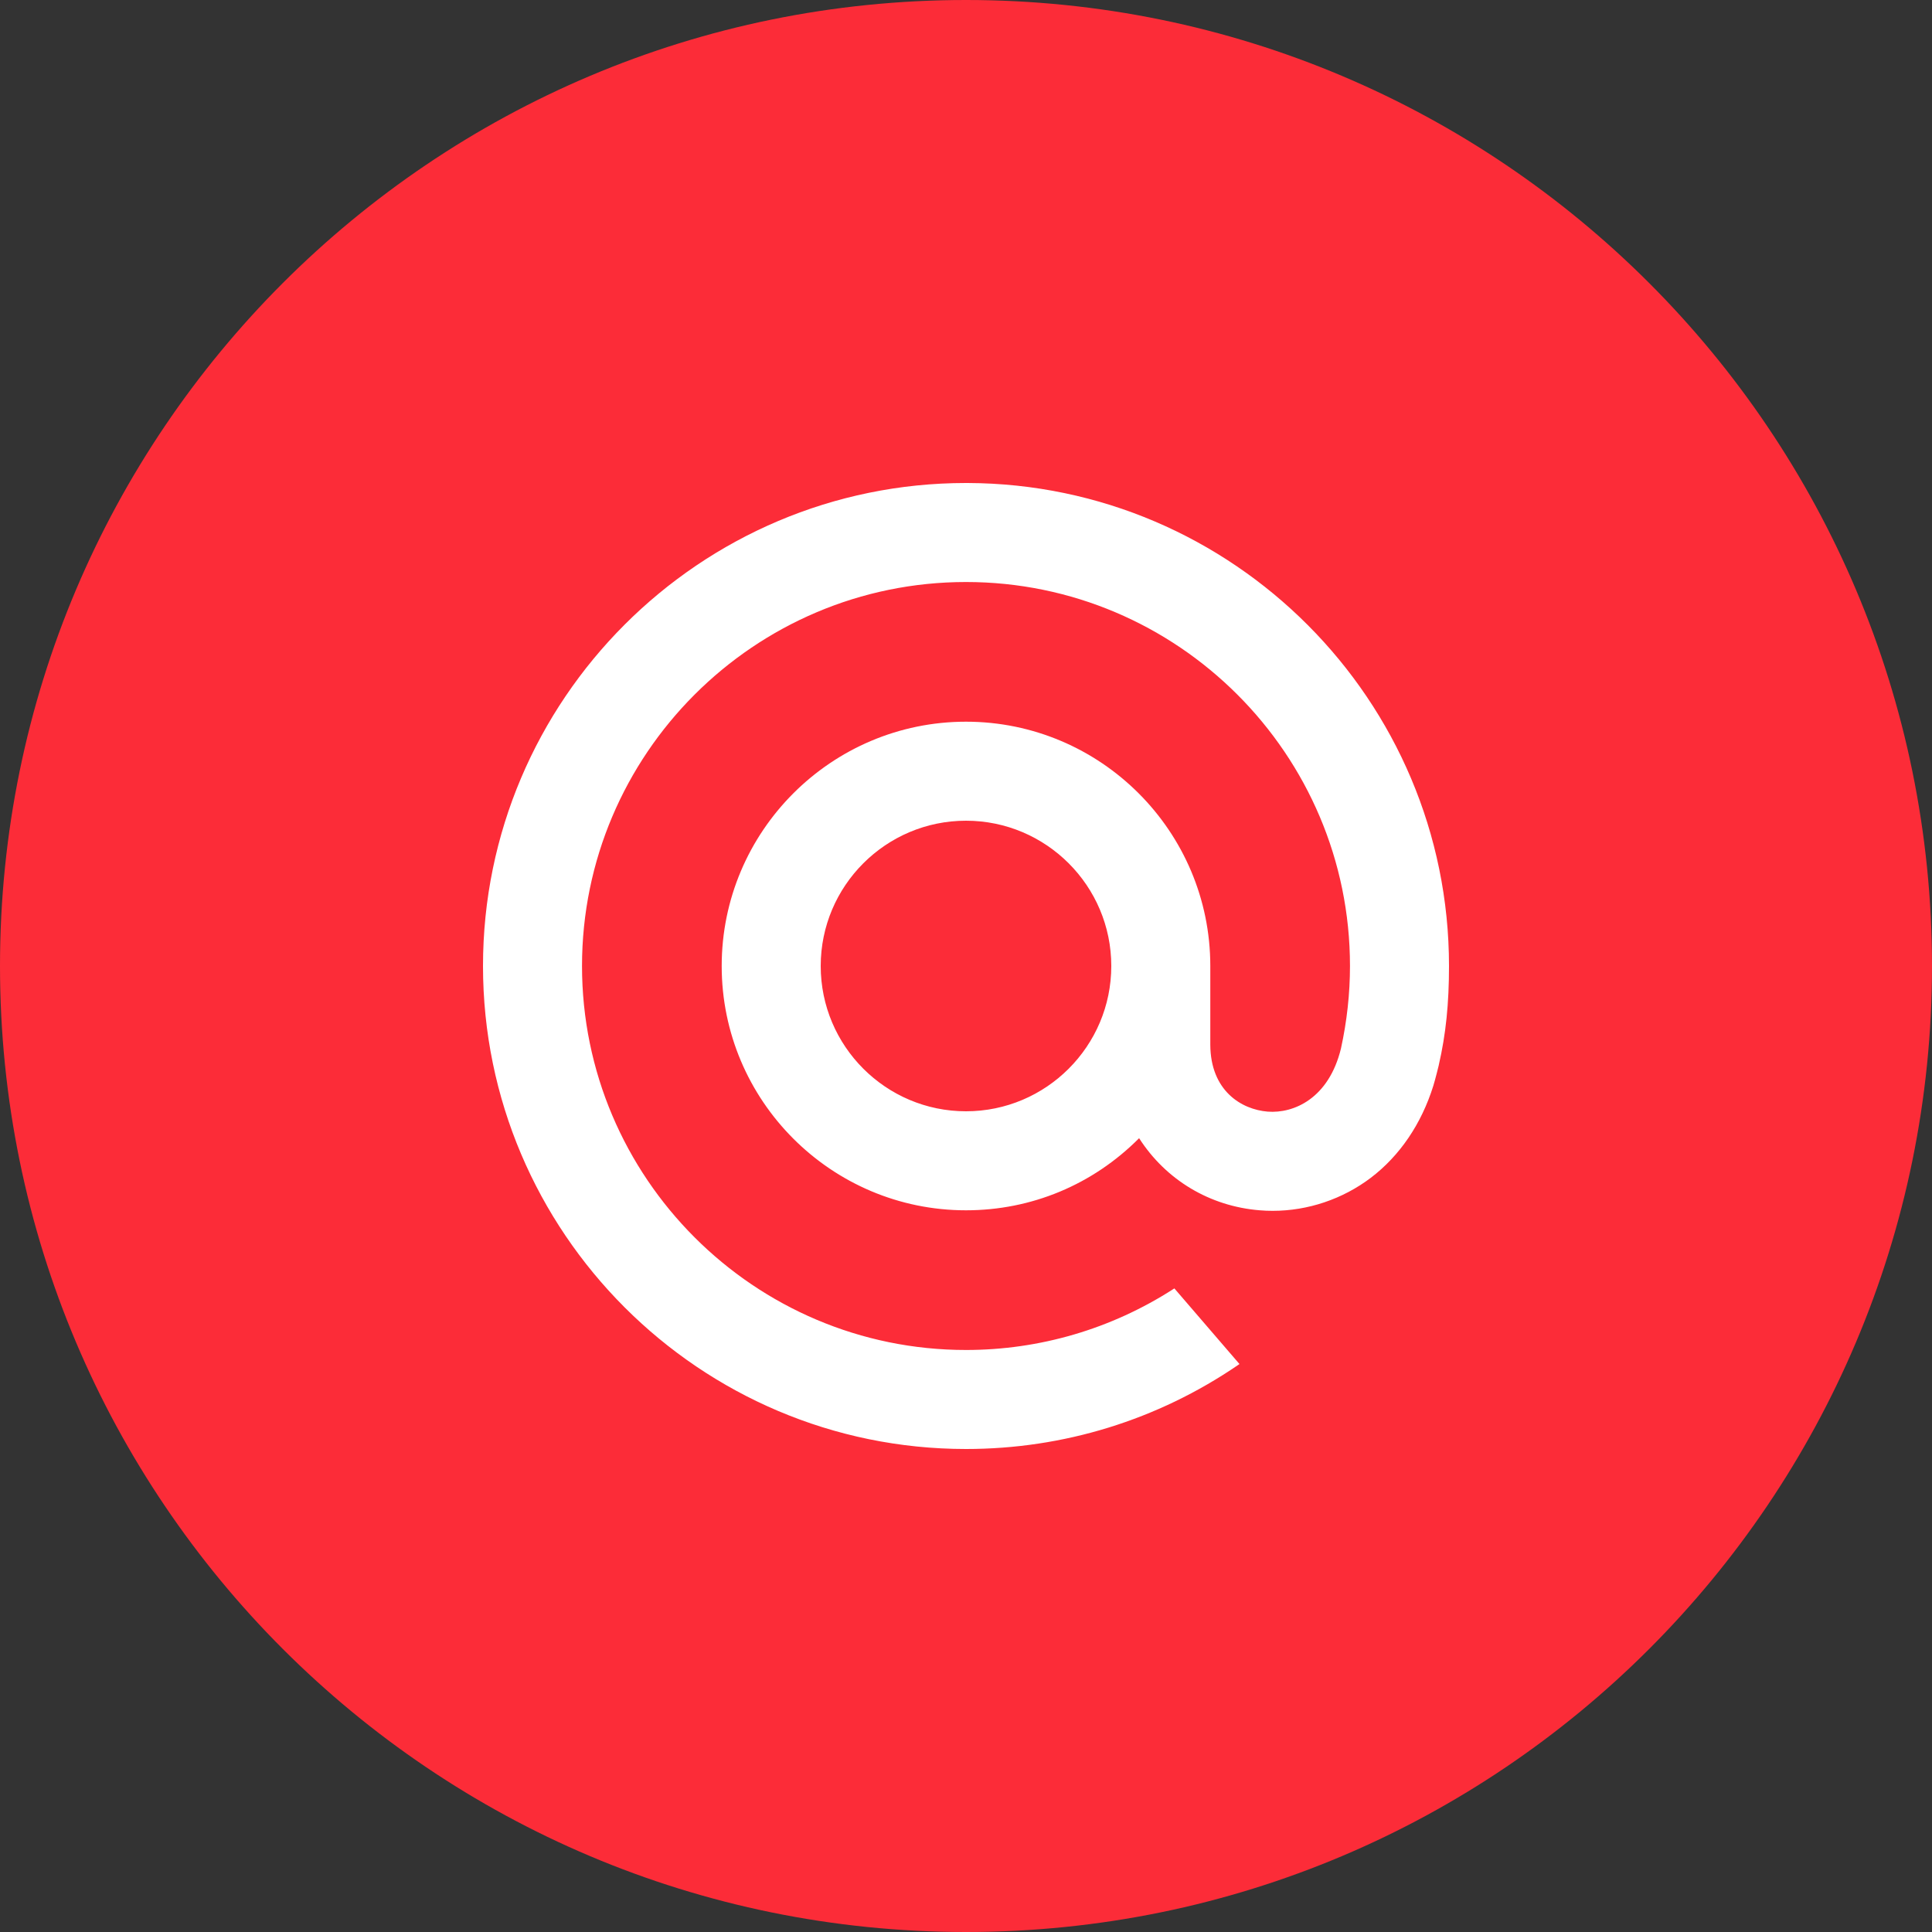 <?xml version="1.0" encoding="UTF-8"?>
<svg width="40px" height="40px" viewBox="0 0 40 40" version="1.1" xmlns="http://www.w3.org/2000/svg" xmlns:xlink="http://www.w3.org/1999/xlink">
    <rect x="0" y="0" width="40" height="40" fill="#333333" stroke="none"/>
    <!-- Generator: Sketch 52.5 (67469) - http://www.bohemiancoding.com/sketch -->
    <title>Buttons/Social/mail-circle</title>
    <desc>Created with Sketch.</desc>
    <g id="Buttons/Social/mail-circle" stroke="none" stroke-width="1" fill="none" fill-rule="evenodd">
        <rect id="Rectangle" fill="#FFFFFF" opacity="0" x="0" y="0" width="40" height="40"></rect>
        <path d="M0,20 C0,8.954 8.954,0 20,0 C31.046,0 40,8.954 40,20 C40,31.046 31.046,40 20,40 C8.954,40 0,31.046 0,20 Z" id="back" fill="#FC2C38"></path>
        <path d="M20.032,10 C25.531,10.018 30,14.497 30,20 C30,20.781 29.935,21.413 29.789,22.048 L29.787,22.059 C29.787,22.061 29.715,22.353 29.675,22.481 C29.428,23.271 28.98,23.93 28.381,24.385 C27.799,24.826 27.078,25.069 26.351,25.069 C26.261,25.069 26.171,25.066 26.082,25.058 C25.049,24.975 24.141,24.432 23.584,23.565 C22.626,24.528 21.355,25.058 20,25.058 C17.211,25.058 14.942,22.789 14.942,20 C14.942,17.211 17.211,14.942 20,14.942 C22.789,14.942 25.058,17.211 25.058,20 L25.058,21.63 C25.062,22.582 25.701,22.971 26.246,23.015 C26.789,23.057 27.511,22.741 27.763,21.709 C27.887,21.143 27.95,20.568 27.95,20 C27.95,15.616 24.383,12.05 20,12.05 C15.616,12.05 12.05,15.616 12.05,20 C12.05,24.383 15.616,27.95 20,27.95 C21.526,27.95 23.01,27.514 24.292,26.689 L24.314,26.675 L25.662,28.241 L25.633,28.261 C23.968,29.399 22.02,30 20,30 C14.486,30 10,25.514 10,20 C10,14.486 14.486,10 20,10 L20.032,10 L20.032,10 Z M23.008,20 C23.008,18.341 21.659,16.992 20,16.992 C18.341,16.992 16.992,18.341 16.992,20 C16.992,21.659 18.341,23.008 20,23.008 C21.659,23.008 23.008,21.659 23.008,20 Z" id="Combined-Shape" fill="#FFFFFF"></path>
    </g>
</svg>